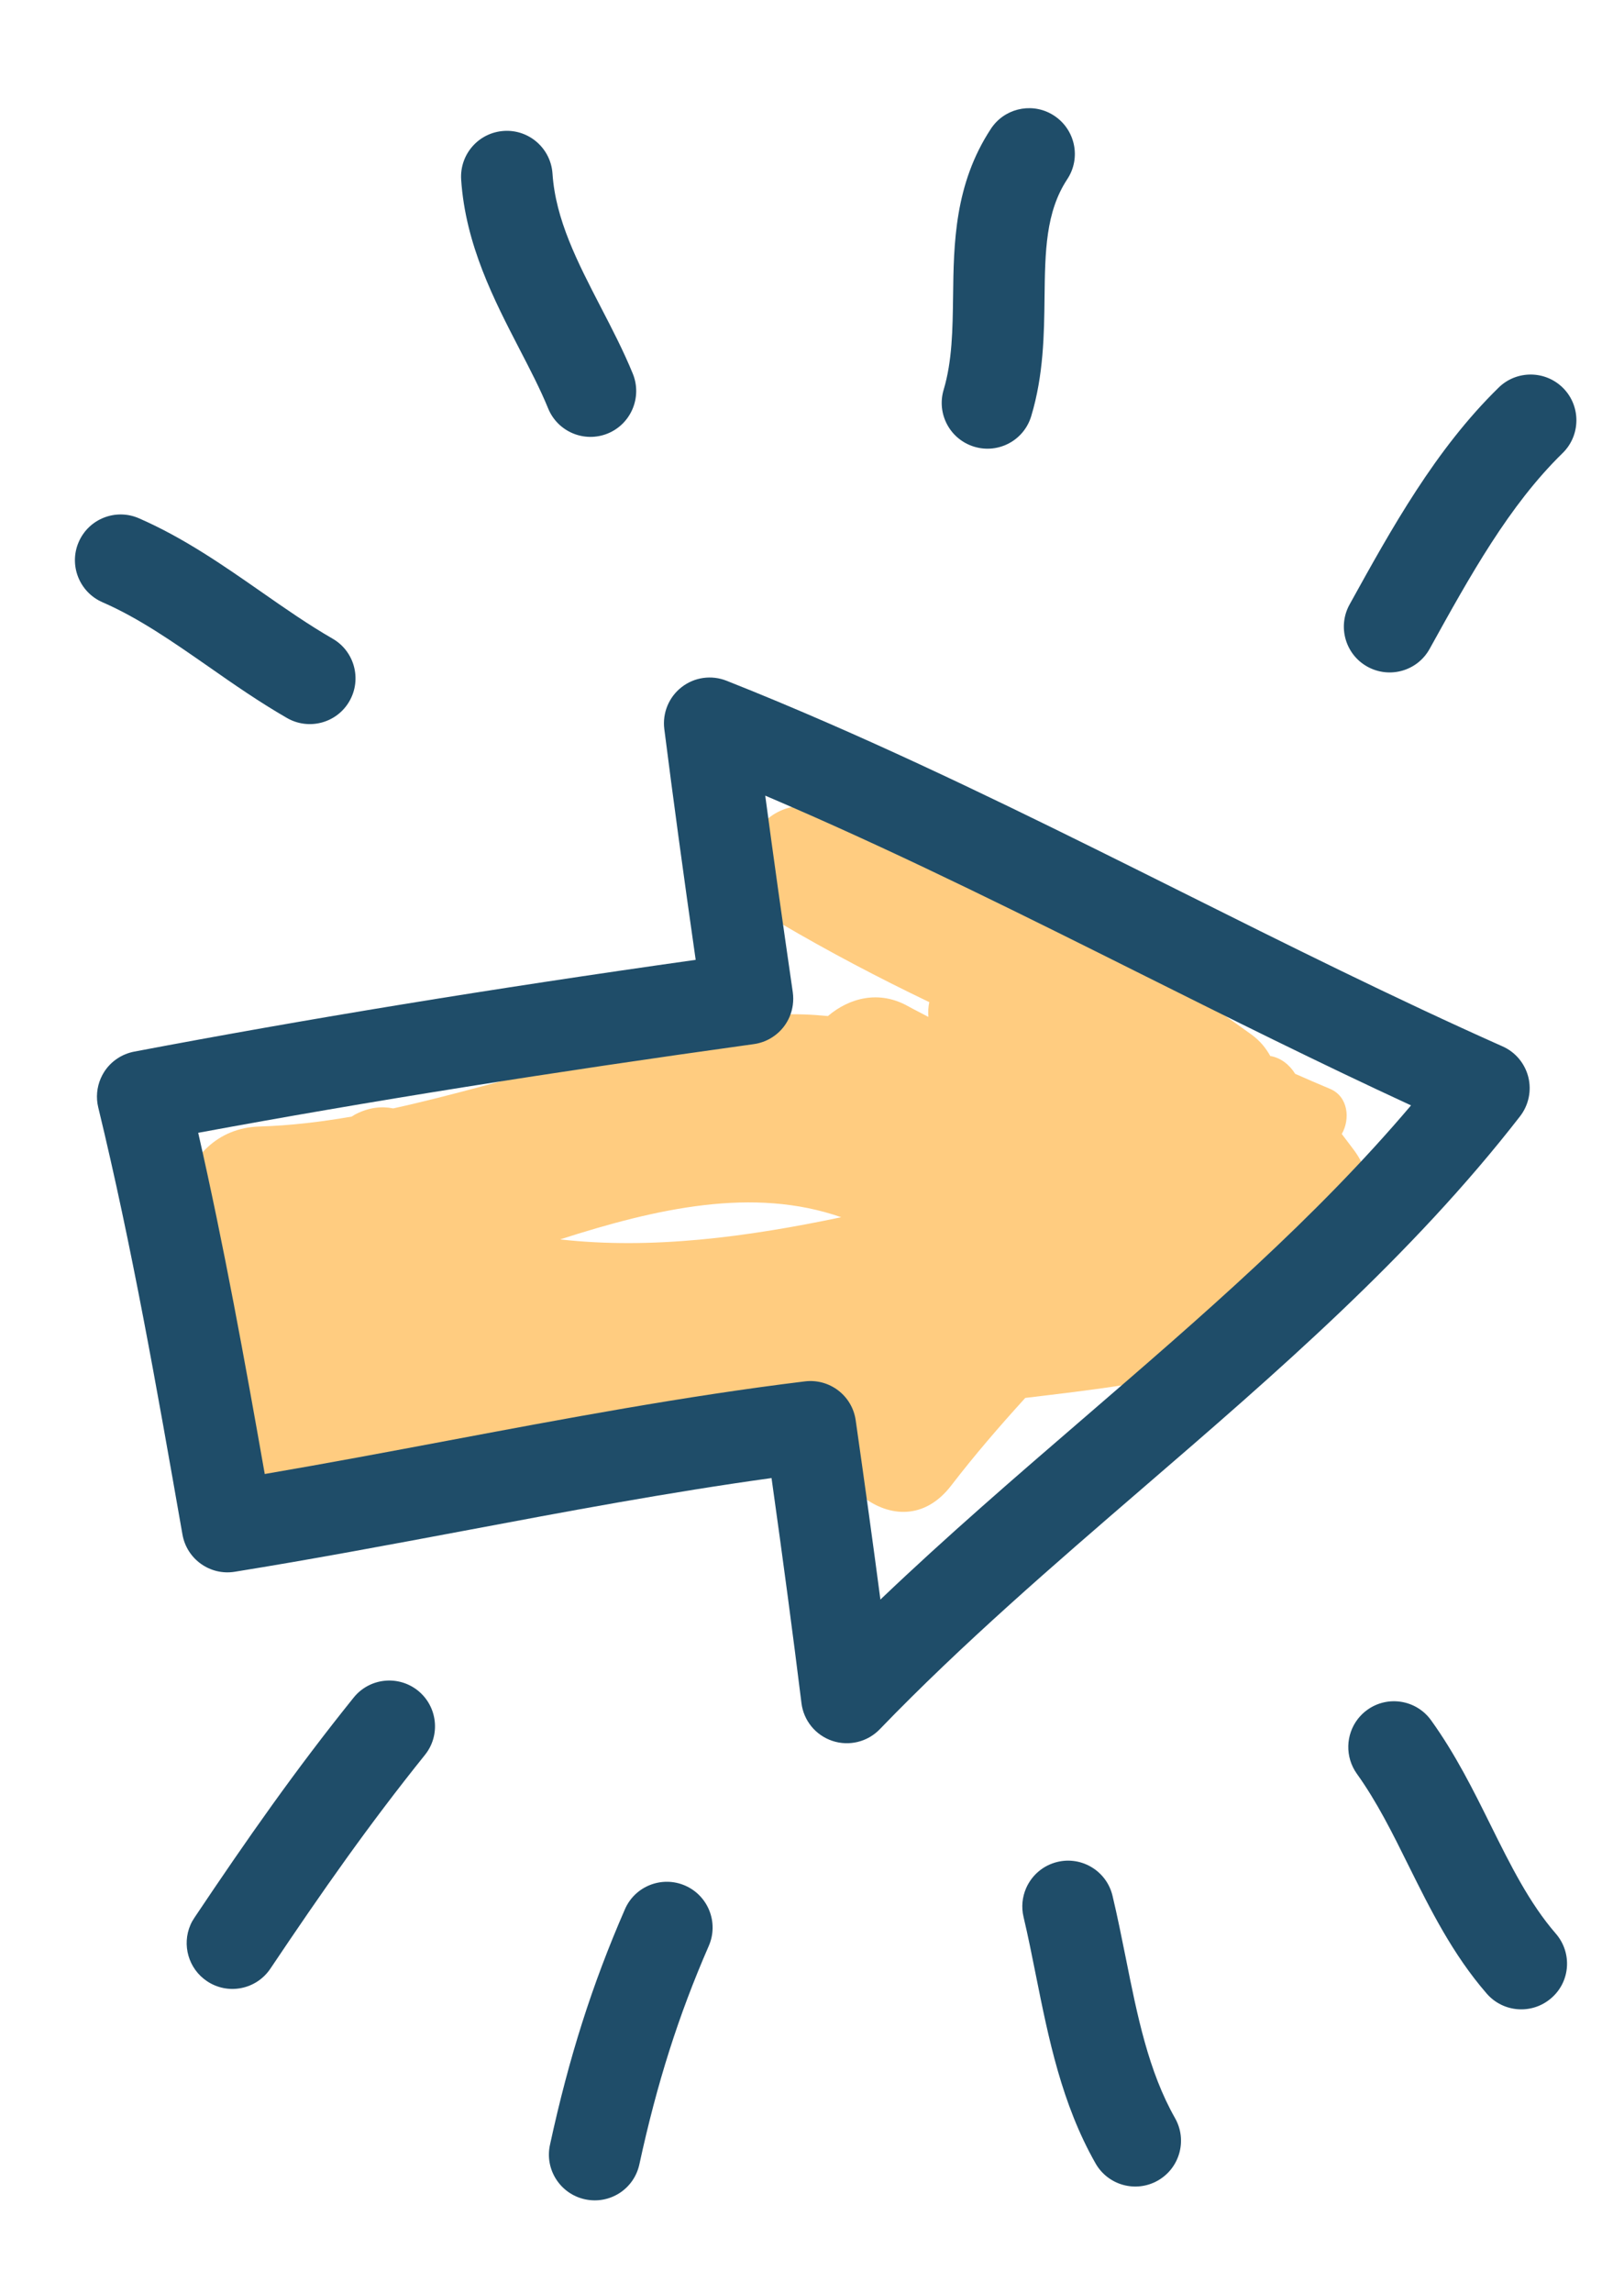 <?xml version="1.0" encoding="utf-8"?>
<!-- Generator: Adobe Illustrator 15.1.0, SVG Export Plug-In . SVG Version: 6.00 Build 0)  -->
<!DOCTYPE svg PUBLIC "-//W3C//DTD SVG 1.1//EN" "http://www.w3.org/Graphics/SVG/1.1/DTD/svg11.dtd">
<svg version="1.1" id="Layer_1" xmlns="http://www.w3.org/2000/svg" xmlns:xlink="http://www.w3.org/1999/xlink" x="0px" y="0px"
	 width="53.25px" height="75.152px" viewBox="0 0 53.25 75.152" enable-background="new 0 0 53.25 75.152" xml:space="preserve">
<path fill="#FFCC80" d="M18.835,47.18c0.224-0.072,0.447-0.143,0.671-0.213c2.591,0.088,5.237-0.18,7.873-0.635
	c-0.861,1.842,2.05,4.652,3.814,2.348c0.763-0.992,1.58-1.939,2.425-2.867c4.211-0.514,9.325-0.947,11.104-5.021
	c0.439-1.006,0.323-2.242-0.345-3.125c-0.127-0.167-0.254-0.335-0.381-0.504c0.28-0.482,0.218-1.23-0.392-1.482
	c-0.383-0.158-0.758-0.324-1.137-0.49c-0.186-0.299-0.472-0.527-0.816-0.584c-0.139-0.25-0.324-0.489-0.616-0.702
	c-4.306-3.114-8.845-5.548-13.85-7.345c-2.486-0.894-3.808,2.395-1.608,3.688c1.601,0.941,3.234,1.799,4.893,2.594
	c-0.033,0.156-0.042,0.317-0.029,0.484c-0.224-0.12-0.449-0.229-0.674-0.354c-0.935-0.523-1.908-0.279-2.62,0.326
	c-0.519-0.05-1.047-0.074-1.586-0.05c-0.605,0.028-1.008,0.317-1.239,0.716c-3.824,0.082-7.568,1.516-11.43,2.361
	c-0.374-0.077-0.788-0.034-1.216,0.182c-0.049,0.023-0.097,0.059-0.145,0.086c-0.998,0.172-2.003,0.295-3.021,0.325
	c-2.789,0.082-3.509,3.91-1.592,5.511c0.035,0.027,0.07,0.053,0.105,0.082c-0.744,2.51-0.343,5.102,2.342,6.439
	C12.075,50.299,16.308,47.98,18.835,47.18 M27.583,39.891c-3.082,0.648-6.213,1.066-9.217,0.727
	C21.54,39.598,24.7,38.885,27.583,39.891"/>
<path fill="#1F4D69" d="M3.304,35.339c0.032-0.073,0.07-0.146,0.113-0.213C3.64,34.78,3.995,34.542,4.4,34.464
	c5.652-1.071,11.688-2.06,18.411-3.008c-0.409-2.85-0.739-5.283-1.029-7.564c-0.066-0.525,0.149-1.049,0.569-1.374
	c0.418-0.326,0.978-0.404,1.471-0.209c1.138,0.45,2.263,0.922,3.38,1.409c3.93,1.714,7.794,3.643,11.535,5.509
	c3.424,1.71,6.969,3.479,10.53,5.065c0.423,0.187,0.731,0.558,0.845,1.004c0.112,0.447,0.012,0.92-0.269,1.285
	c-3.562,4.592-8.034,8.448-12.358,12.174c-2.92,2.518-5.94,5.119-8.638,7.916c-0.401,0.416-1.007,0.564-1.555,0.381
	c-0.549-0.184-0.943-0.664-1.013-1.24c-0.278-2.246-0.594-4.619-0.981-7.373c-3.377,0.467-6.776,1.105-10.078,1.727
	c-2.458,0.461-4.999,0.938-7.523,1.344c-0.809,0.131-1.574-0.414-1.715-1.223c-0.85-4.844-1.649-9.408-2.761-13.995
	C3.144,35.972,3.174,35.638,3.304,35.339 M25.885,33.333c-0.046,0.106-0.105,0.207-0.175,0.301c-0.242,0.32-0.598,0.529-0.994,0.584
	c-6.659,0.923-12.638,1.875-18.217,2.906c0.845,3.706,1.53,7.483,2.182,11.182c2.006-0.342,4.021-0.721,5.985-1.09
	c3.824-0.719,7.779-1.463,11.724-1.945c0.812-0.1,1.554,0.467,1.668,1.277c0.308,2.156,0.574,4.08,0.81,5.873
	c2.172-2.072,4.442-4.029,6.658-5.938c3.896-3.359,7.602-6.553,10.741-10.257c-3.012-1.39-5.983-2.873-8.871-4.315
	c-3.702-1.849-7.532-3.762-11.393-5.443c-0.303-0.131-0.606-0.264-0.911-0.393c0.259,1.941,0.555,4.043,0.903,6.442
	C26.034,32.796,25.995,33.08,25.885,33.333"/>
<path fill="#1F4D69" d="M49.141,12.701c0.592-0.578,1.543-0.567,2.123,0.026c0.577,0.592,0.565,1.542-0.026,2.121
	c-1.759,1.718-3.023,4-4.361,6.416c-0.401,0.727-1.314,0.986-2.04,0.585c-0.724-0.4-0.986-1.314-0.585-2.039
	C45.635,17.309,47.067,14.727,49.141,12.701"/>
<path fill="#1F4D69" d="M32.572,4.109c0.477-0.6,1.344-0.747,1.996-0.316c0.691,0.457,0.885,1.386,0.428,2.078
	c-0.712,1.08-0.728,2.378-0.746,3.88c-0.014,1.19-0.03,2.54-0.436,3.884c-0.237,0.796-1.075,1.245-1.869,1.005
	s-1.241-1.075-1.003-1.868c0.281-0.941,0.294-1.97,0.309-3.06c0.02-1.721,0.046-3.676,1.24-5.491
	C32.517,4.183,32.541,4.145,32.572,4.109"/>
<path fill="#1F4D69" d="M15.49,4.799c0.252-0.289,0.616-0.48,1.029-0.508c0.827-0.055,1.541,0.571,1.597,1.397
	c0.1,1.51,0.819,2.899,1.58,4.371c0.367,0.707,0.747,1.439,1.054,2.19c0.312,0.768-0.058,1.644-0.821,1.957
	c-0.768,0.313-1.643-0.054-1.956-0.822c-0.256-0.626-0.589-1.268-0.94-1.945c-0.829-1.603-1.77-3.417-1.912-5.553
	C15.095,5.473,15.237,5.087,15.49,4.799"/>
<path fill="#1F4D69" d="M2.582,17.76c0.331-0.76,1.216-1.106,1.975-0.774c1.461,0.637,2.753,1.535,4.004,2.406
	c0.801,0.559,1.56,1.086,2.344,1.538c0.719,0.412,0.964,1.332,0.553,2.048c-0.412,0.719-1.329,0.965-2.047,0.553
	c-0.897-0.516-1.746-1.105-2.565-1.678c-1.182-0.822-2.298-1.6-3.488-2.117C2.599,19.404,2.251,18.519,2.582,17.76"/>
<path fill="#1F4D69" d="M6.245,63.082c0.035-0.082,0.08-0.16,0.131-0.236c1.75-2.611,3.308-4.836,5.219-7.211
	c0.519-0.646,1.462-0.748,2.109-0.23c0.645,0.52,0.748,1.465,0.228,2.109c-1.843,2.293-3.358,4.457-5.066,7.002
	c-0.461,0.688-1.392,0.873-2.081,0.41C6.175,64.516,5.961,63.734,6.245,63.082"/>
<path fill="#1F4D69" d="M20.491,62.57c0.33-0.76,1.215-1.105,1.974-0.775c0.759,0.332,1.107,1.215,0.776,1.975
	c-0.996,2.283-1.697,4.492-2.276,7.158c-0.175,0.814-0.974,1.324-1.784,1.148c-0.809-0.176-1.325-0.975-1.148-1.783
	C18.655,67.424,19.413,65.043,20.491,62.57"/>
<path fill="#1F4D69" d="M33.646,61.879c0.183-0.418,0.553-0.748,1.03-0.861c0.806-0.191,1.615,0.309,1.804,1.115
	c0.159,0.668,0.295,1.344,0.431,2.021c0.383,1.916,0.746,3.725,1.618,5.262c0.409,0.721,0.156,1.635-0.563,2.045
	c-0.719,0.41-1.635,0.158-2.045-0.564c-1.11-1.955-1.539-4.09-1.953-6.154c-0.129-0.643-0.256-1.285-0.406-1.918
	C33.483,62.496,33.521,62.166,33.646,61.879"/>
<path fill="#1F4D69" d="M44.521,56.336c0.088-0.112,0.191-0.216,0.315-0.303c0.673-0.481,1.609-0.326,2.091,0.348
	c0.799,1.111,1.385,2.292,1.951,3.434c0.652,1.314,1.27,2.556,2.135,3.553c0.543,0.625,0.482,1.572-0.147,2.114
	c-0.625,0.544-1.573,0.478-2.116-0.146c-1.118-1.287-1.85-2.76-2.559-4.186c-0.536-1.084-1.045-2.106-1.702-3.022
	C44.096,57.574,44.127,56.847,44.521,56.336"/>
</svg>
